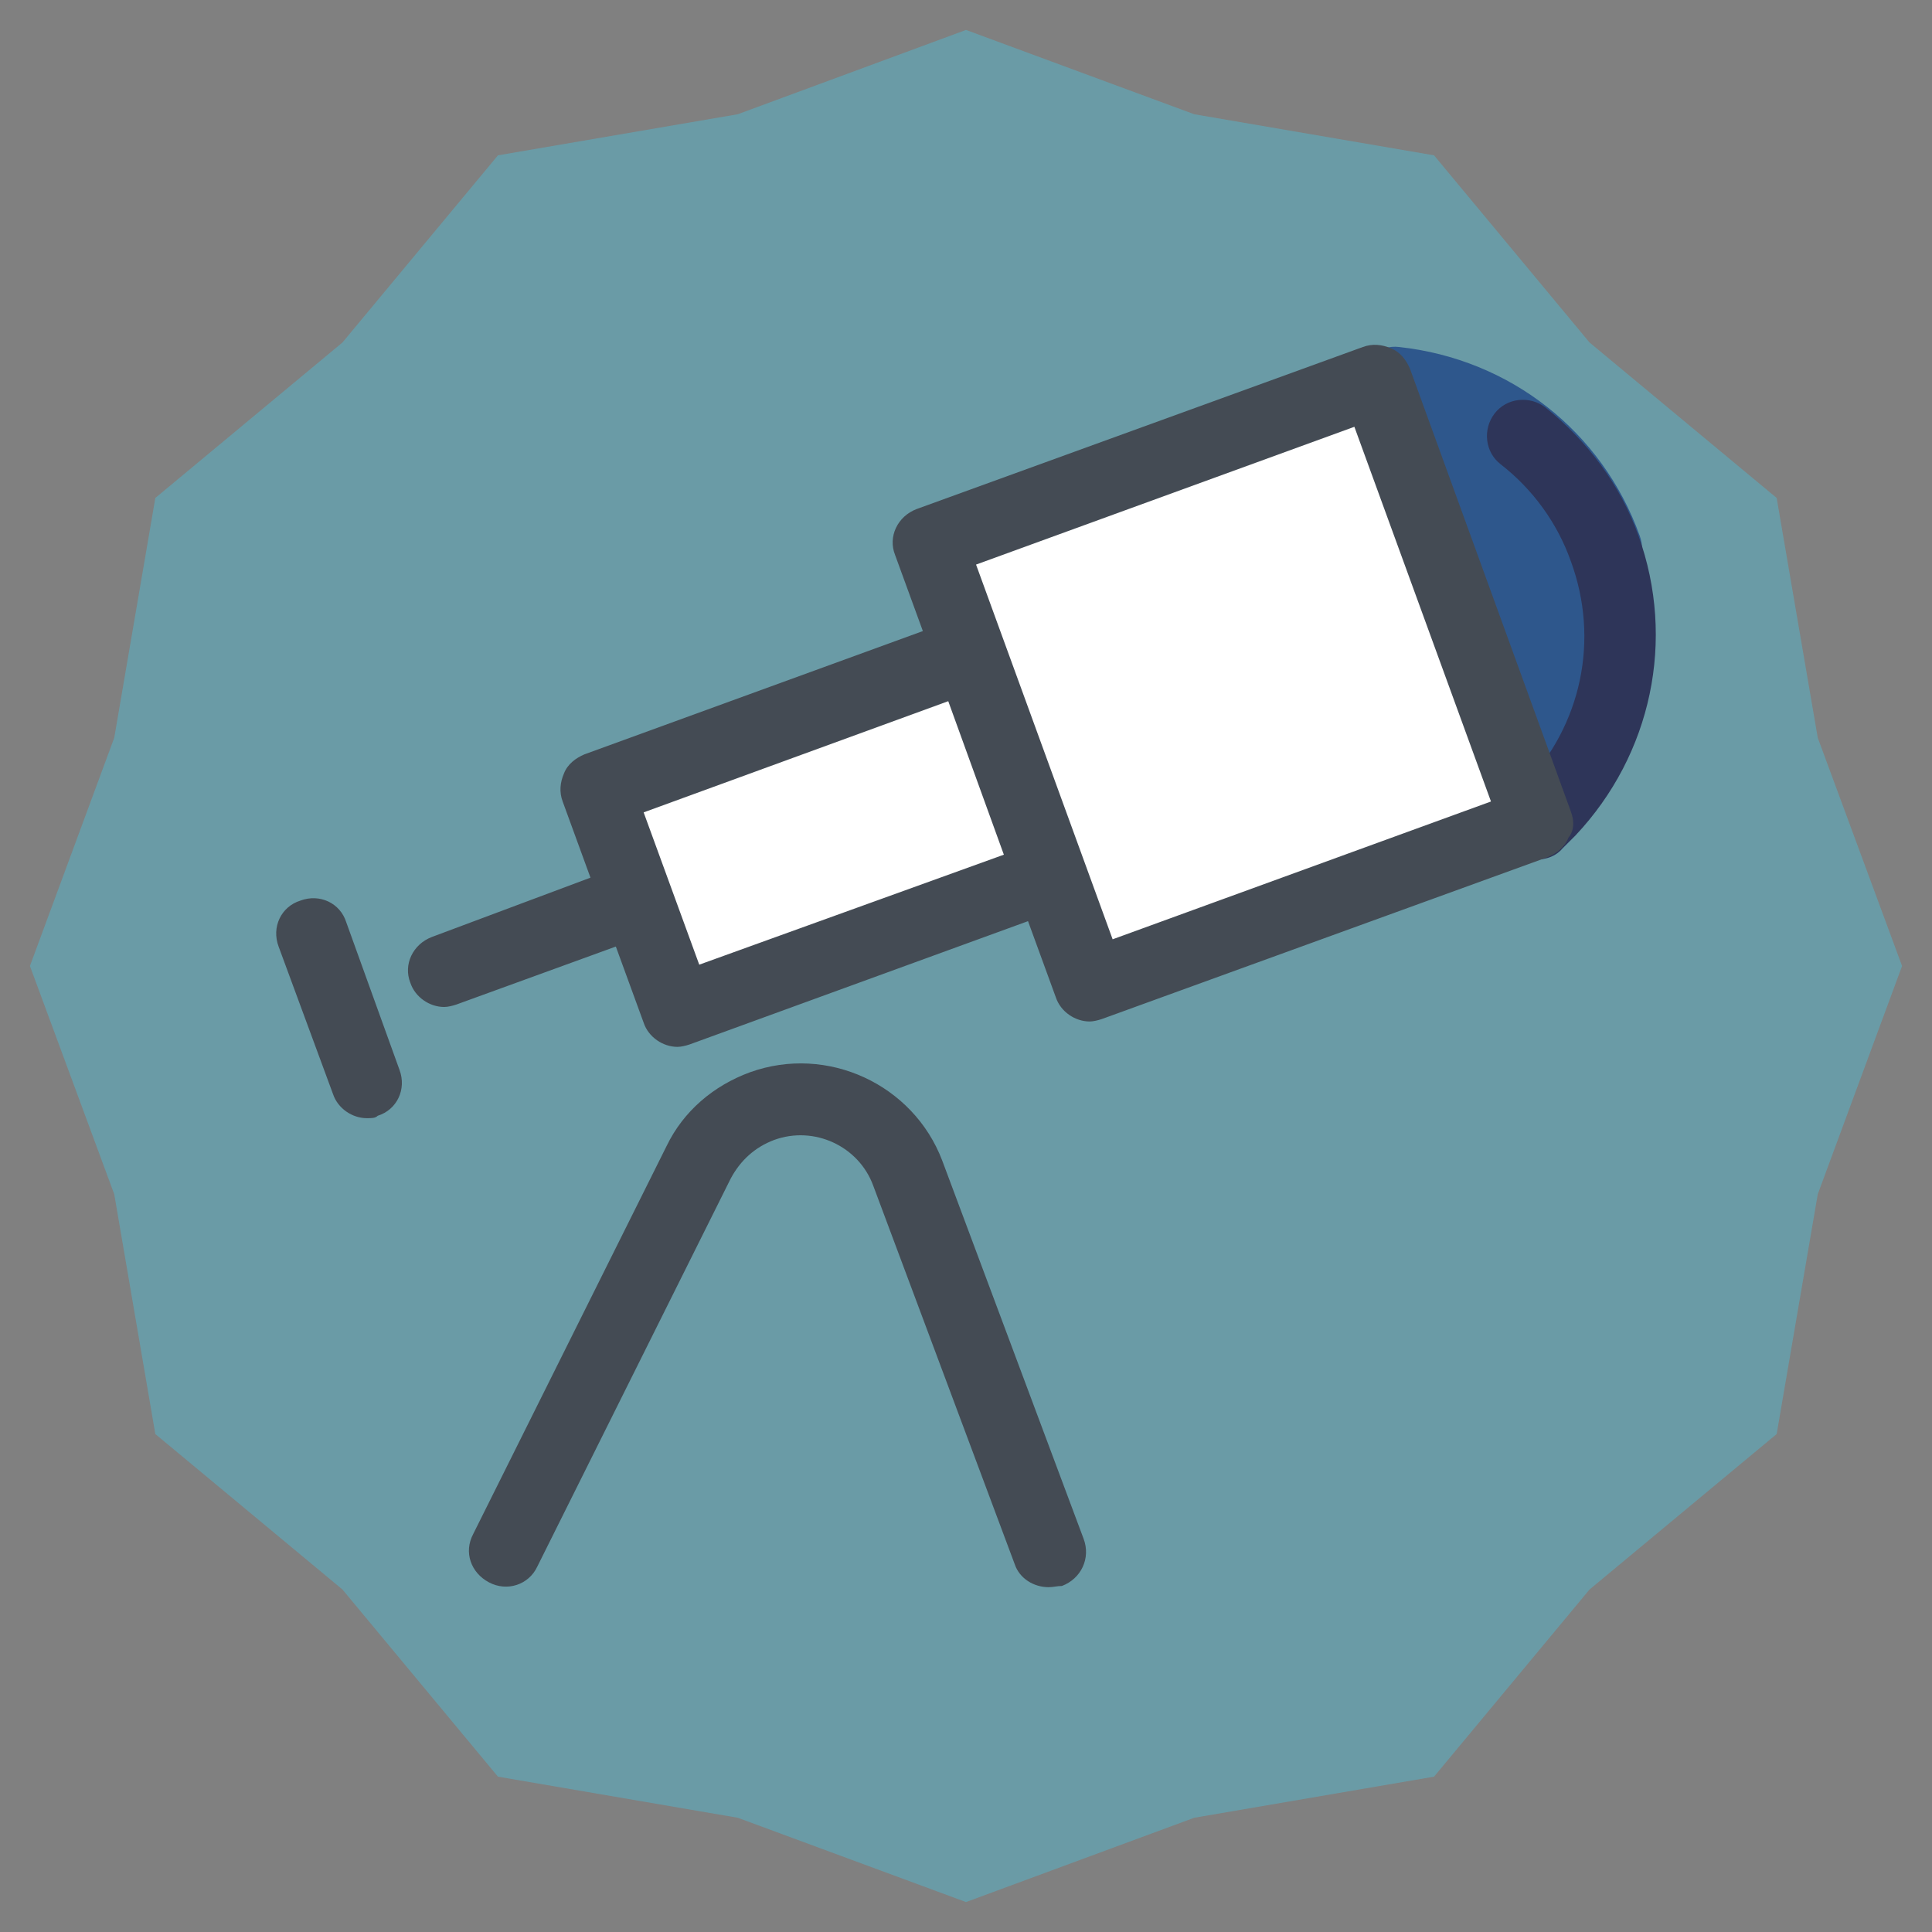 <?xml version="1.0" encoding="UTF-8" standalone="no"?>
<!DOCTYPE svg PUBLIC "-//W3C//DTD SVG 1.1//EN" "http://www.w3.org/Graphics/SVG/1.1/DTD/svg11.dtd">
<!-- Created with Vectornator (http://vectornator.io/) -->
<svg height="100%" stroke-miterlimit="10" style="fill-rule:nonzero;clip-rule:evenodd;stroke-linecap:round;stroke-linejoin:round;" version="1.1" viewBox="0 0 128 128" width="100%" xml:space="preserve" xmlns="http://www.w3.org/2000/svg" xmlns:vectornator="http://vectornator.io" xmlns:xlink="http://www.w3.org/1999/xlink">
<rect x="0" y="0" width="128" height="128" fill="#808080" stroke="none"/>
<defs/>
<g id="Frame" vectornator:layerName="Frame">
<path d="M64 126.017L48.879 120.431L32.991 117.709L22.69 105.31L10.291 95.009L7.569 79.121L1.983 64L7.569 48.879L10.291 32.991L22.69 22.69L32.991 10.291L48.879 7.569L64 1.983L79.121 7.569L95.009 10.291L105.31 22.69L117.709 32.991L120.431 48.879L126.017 64L120.431 79.121L117.709 95.009L105.31 105.31L95.009 117.709L79.121 120.431L64 126.017Z" fill="#6a9ba6" fill-rule="nonzero" opacity="1" stroke="none" vectornator:layerName="Yıldız 1"/>
</g>
<g id="Katman-1" vectornator:layerName="Katman 1">
<g opacity="1" vectornator:layerName="Telescope">
<path d="M61.549 35.972L91.123 25.209L101.805 54.557L72.23 65.321L61.549 35.972Z" fill="#ffffff" fill-rule="nonzero" opacity="1" stroke="none" vectornator:layerName="path"/>
<path d="M39.562 52.303L64.245 43.32L69.586 57.994L44.903 66.978L39.562 52.303Z" fill="#ffffff" fill-rule="nonzero" opacity="1" stroke="none" vectornator:layerName="path"/>
<path d="M102.705 53.662L101.824 54.543L91.173 25.233L92.374 25.393C98.781 26.114 104.146 30.358 106.308 36.364L106.308 36.364C108.551 42.29 107.109 49.017 102.705 53.662Z" fill="#2e578c" fill-rule="nonzero" opacity="1" stroke="none" vectornator:layerName="path"/>
<path d="M106.389 38.687C105.428 38.687 104.467 38.046 104.146 37.085C102.304 31.88 97.66 28.356 92.134 27.715C90.853 27.555 89.892 26.354 90.052 25.073C90.212 23.791 91.413 22.83 92.695 22.99C100.062 23.791 106.148 28.596 108.631 35.483C109.111 36.764 108.471 38.126 107.189 38.526C106.949 38.687 106.629 38.687 106.389 38.687Z" fill="#2e578c" fill-rule="nonzero" opacity="1" stroke="none" vectornator:layerName="path"/>
<path d="M101.824 56.945C101.263 56.945 100.623 56.705 100.142 56.305C99.181 55.424 99.181 53.902 100.062 52.941L100.943 52.06C104.787 48.056 105.988 42.37 104.066 37.165C103.185 34.682 101.584 32.44 99.421 30.758C98.38 29.957 98.22 28.436 99.021 27.395C99.822 26.354 101.343 26.194 102.384 26.994C105.187 29.237 107.35 32.12 108.551 35.483C111.033 42.37 109.432 49.978 104.387 55.344L103.506 56.224C103.105 56.705 102.465 56.945 101.824 56.945Z" fill="#2e3559" fill-rule="nonzero" opacity="1" stroke="none" vectornator:layerName="path"/>
<path d="M69.471 105.155C68.51 105.155 67.549 104.594 67.228 103.633L57.859 78.567C56.898 75.925 53.935 74.563 51.292 75.524C50.011 76.005 49.05 76.886 48.409 78.087L35.596 103.793C35.035 104.995 33.594 105.475 32.393 104.834C31.191 104.194 30.711 102.832 31.352 101.631L44.165 75.925C45.286 73.602 47.288 71.921 49.69 71.04C54.816 69.198 60.502 71.841 62.423 76.886L71.793 101.951C72.274 103.233 71.633 104.594 70.352 105.075C70.031 105.075 69.791 105.155 69.471 105.155ZM24.304 74.083C23.343 74.083 22.382 73.442 22.062 72.481L18.458 62.711C17.978 61.43 18.619 60.068 19.9 59.668C21.181 59.188 22.543 59.828 22.943 61.109L26.467 70.879C26.947 72.161 26.306 73.522 25.025 73.923C24.865 74.083 24.625 74.083 24.304 74.083ZM104.066 53.742L93.415 24.432C93.175 23.871 92.775 23.311 92.134 23.07C91.573 22.83 90.933 22.75 90.292 22.99L60.742 33.721C59.46 34.202 58.82 35.563 59.3 36.764L61.142 41.81L38.719 49.978C38.159 50.218 37.598 50.619 37.358 51.259C37.117 51.82 37.037 52.461 37.278 53.101L39.12 58.147L28.629 62.071C27.348 62.551 26.707 63.912 27.187 65.114C27.508 66.075 28.469 66.715 29.43 66.715C29.67 66.715 29.99 66.635 30.23 66.555L40.801 62.711L42.643 67.756C42.964 68.717 43.925 69.358 44.886 69.358C45.126 69.358 45.446 69.278 45.686 69.198L68.109 61.029L69.951 66.075C70.272 67.036 71.233 67.676 72.194 67.676C72.434 67.676 72.754 67.596 72.994 67.516L102.545 56.785C103.105 56.545 103.666 56.144 103.906 55.504C104.306 55.023 104.306 54.383 104.066 53.742ZM46.327 63.912L44.485 58.867L44.485 58.867L44.485 58.867L42.643 53.822L62.824 46.455L66.508 56.625L46.327 63.912ZM73.715 62.231L64.666 37.405L89.731 28.276L98.781 53.101L73.715 62.231Z" fill="#444b54" fill-rule="nonzero" opacity="1" stroke="none" vectornator:layerName="path"/>
</g>
</g>
</svg>
